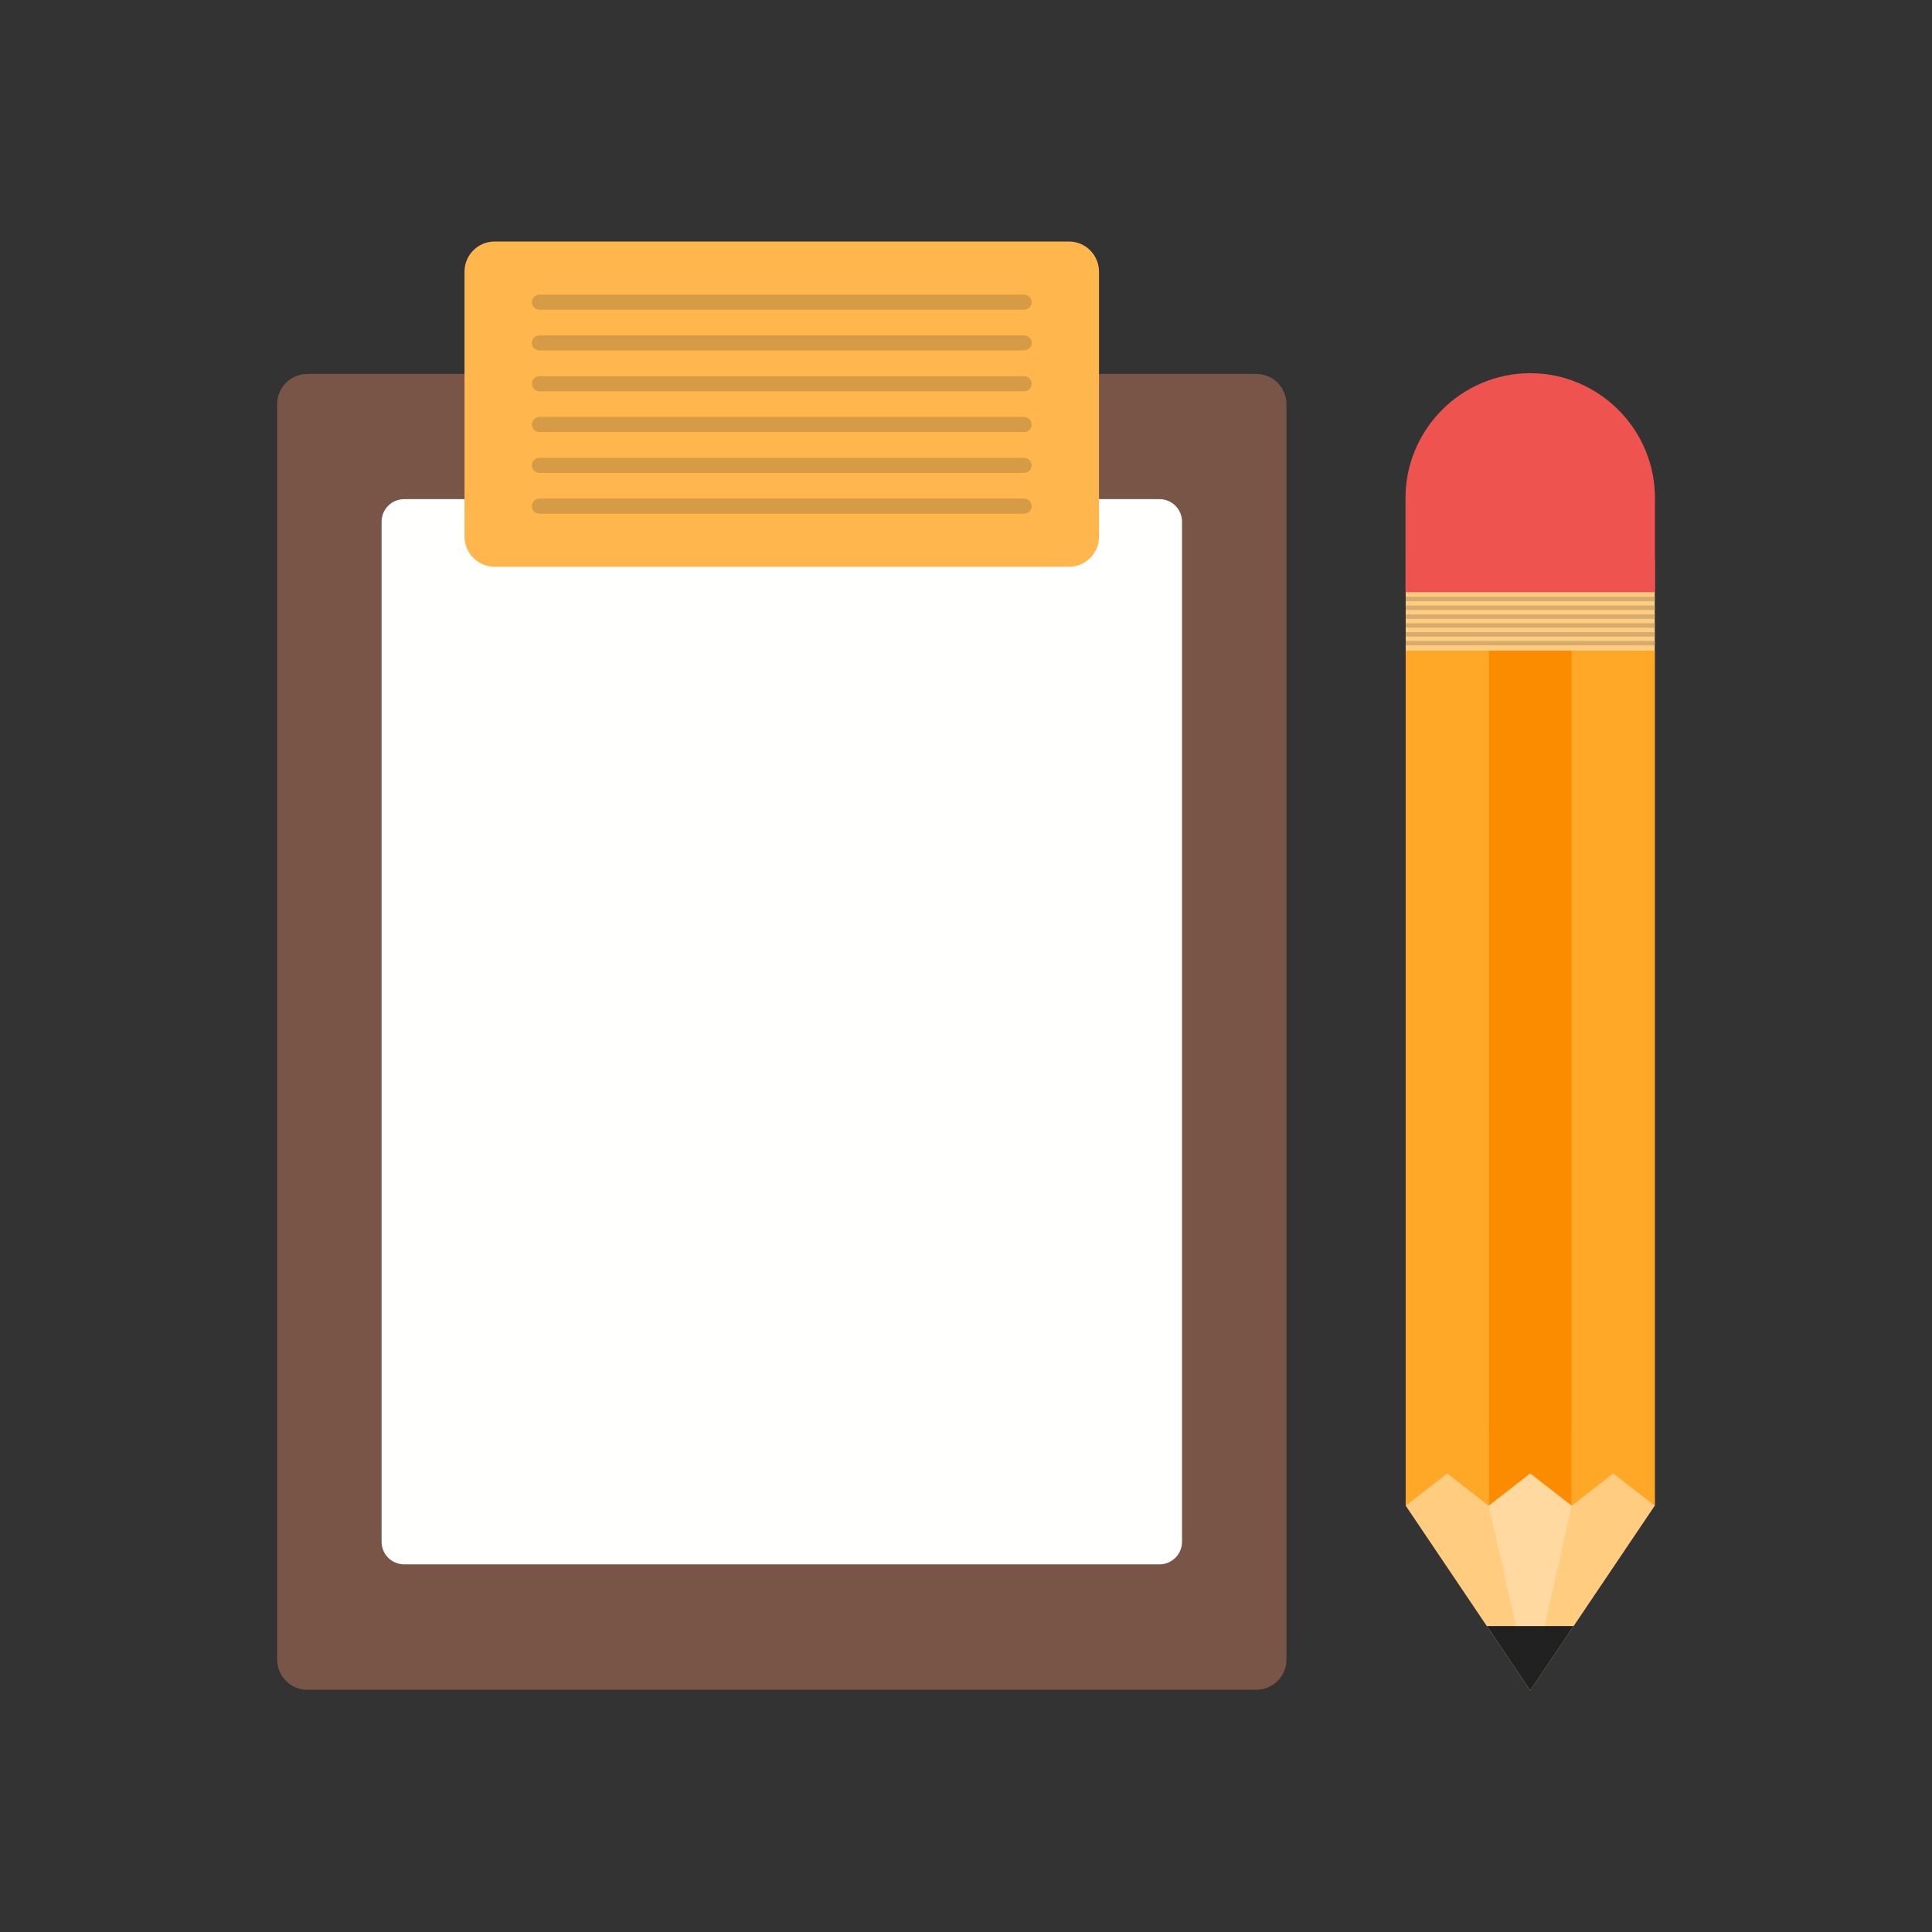 <?xml version="1.0" standalone="no"?><!DOCTYPE svg PUBLIC "-//W3C//DTD SVG 1.1//EN" "http://www.w3.org/Graphics/SVG/1.1/DTD/svg11.dtd"><svg t="1605867371255" class="icon" viewBox="0 0 1024 1024" version="1.1" xmlns="http://www.w3.org/2000/svg" p-id="11414" xmlns:xlink="http://www.w3.org/1999/xlink" width="200" height="200"><rect x="0" y="0" width="1024" height="1024" fill="#333333" stroke="none"/><defs><style type="text/css"></style></defs><path d="M811.05 896l-66-97.95V296.85h132v501.2z" fill="#FFCC80" p-id="11415"></path><path d="M811.05 896l22-97.95v-40.3h-44v40.3z" fill="#FFD9A0" p-id="11416"></path><path d="M811.05 896l-23-34.15h46z" fill="#212121" p-id="11417"></path><path d="M789.05 344.85h-44v453.2l22-17.1 22 17.1z" fill="#FFA726" p-id="11418"></path><path d="M789.05 344.85h44v453.2l-22-17.1-22 17.1z" fill="#FB8C00" p-id="11419"></path><path d="M877.05 344.85h-44v453.2l22-17.1 22 17.1z" fill="#FFA726" p-id="11420"></path><path d="M162.9 198.2h502.95c8.85 0 16 7.15 16 16v665.4c0 8.85-7.15 16-16 16H162.9c-8.85 0-16-7.15-16-16V214.2c0-8.85 7.15-16 16-16z" fill="#795548" p-id="11421"></path><path d="M744.95 314V263.9c0-18.2 7.45-34.7 19.4-46.7 11.95-11.95 28.5-19.4 46.7-19.4 18.2 0 34.7 7.45 46.7 19.4 11.95 11.95 19.4 28.5 19.4 46.7v50h-132.1v0.05l-0.1 0.05z" fill="#EF5350" p-id="11422"></path><path d="M626.5 817.15V276.55c0-6.65-5.35-12-12-12H214.25c-6.65 0-12 5.35-12 12v540.6c0 6.65 5.35 12 12 12H614.5c6.6 0 12-5.35 12-12z" fill="#FFFFFE" p-id="11423"></path><path d="M262.2 128H566.5c8.85 0 16 7.15 16 16v140.4c0 8.85-7.15 16-16 16H262.2c-8.85 0-16-7.15-16-16V144c0-8.85 7.15-16 16-16z" fill="#FFB74D" p-id="11424"></path><path d="M745.05 316.3h132v2.35h-132zM745.05 320.95h132v2.35h-132zM745.05 325.65h132v2.35h-132zM745.05 330.35h132v2.35h-132zM745.05 335.05h132v2.35h-132zM745.05 339.7h132v2.35h-132z" fill="#D5AC6E" p-id="11425"></path><path d="M285.9 156.15c-2.2 0-4 1.8-4 4s1.8 4 4 4h256.9c2.2 0 4-1.8 4-4s-1.8-4-4-4H285.9zM285.9 177.75c-2.2 0-4 1.8-4 4s1.8 4 4 4h256.9c2.2 0 4-1.8 4-4s-1.8-4-4-4H285.9zM285.9 199.4c-2.2 0-4 1.8-4 4s1.8 4 4 4h256.9c2.2 0 4-1.8 4-4s-1.8-4-4-4H285.9zM285.9 221c-2.2 0-4 1.8-4 4s1.8 4 4 4h256.9c2.2 0 4-1.8 4-4s-1.8-4-4-4H285.9zM285.9 242.65c-2.2 0-4 1.8-4 4s1.8 4 4 4h256.9c2.2 0 4-1.8 4-4s-1.8-4-4-4H285.9zM285.9 264.25c-2.2 0-4 1.8-4 4s1.8 4 4 4h256.9c2.2 0 4-1.8 4-4s-1.8-4-4-4H285.9z" fill="#D59B45" p-id="11426"></path></svg>
